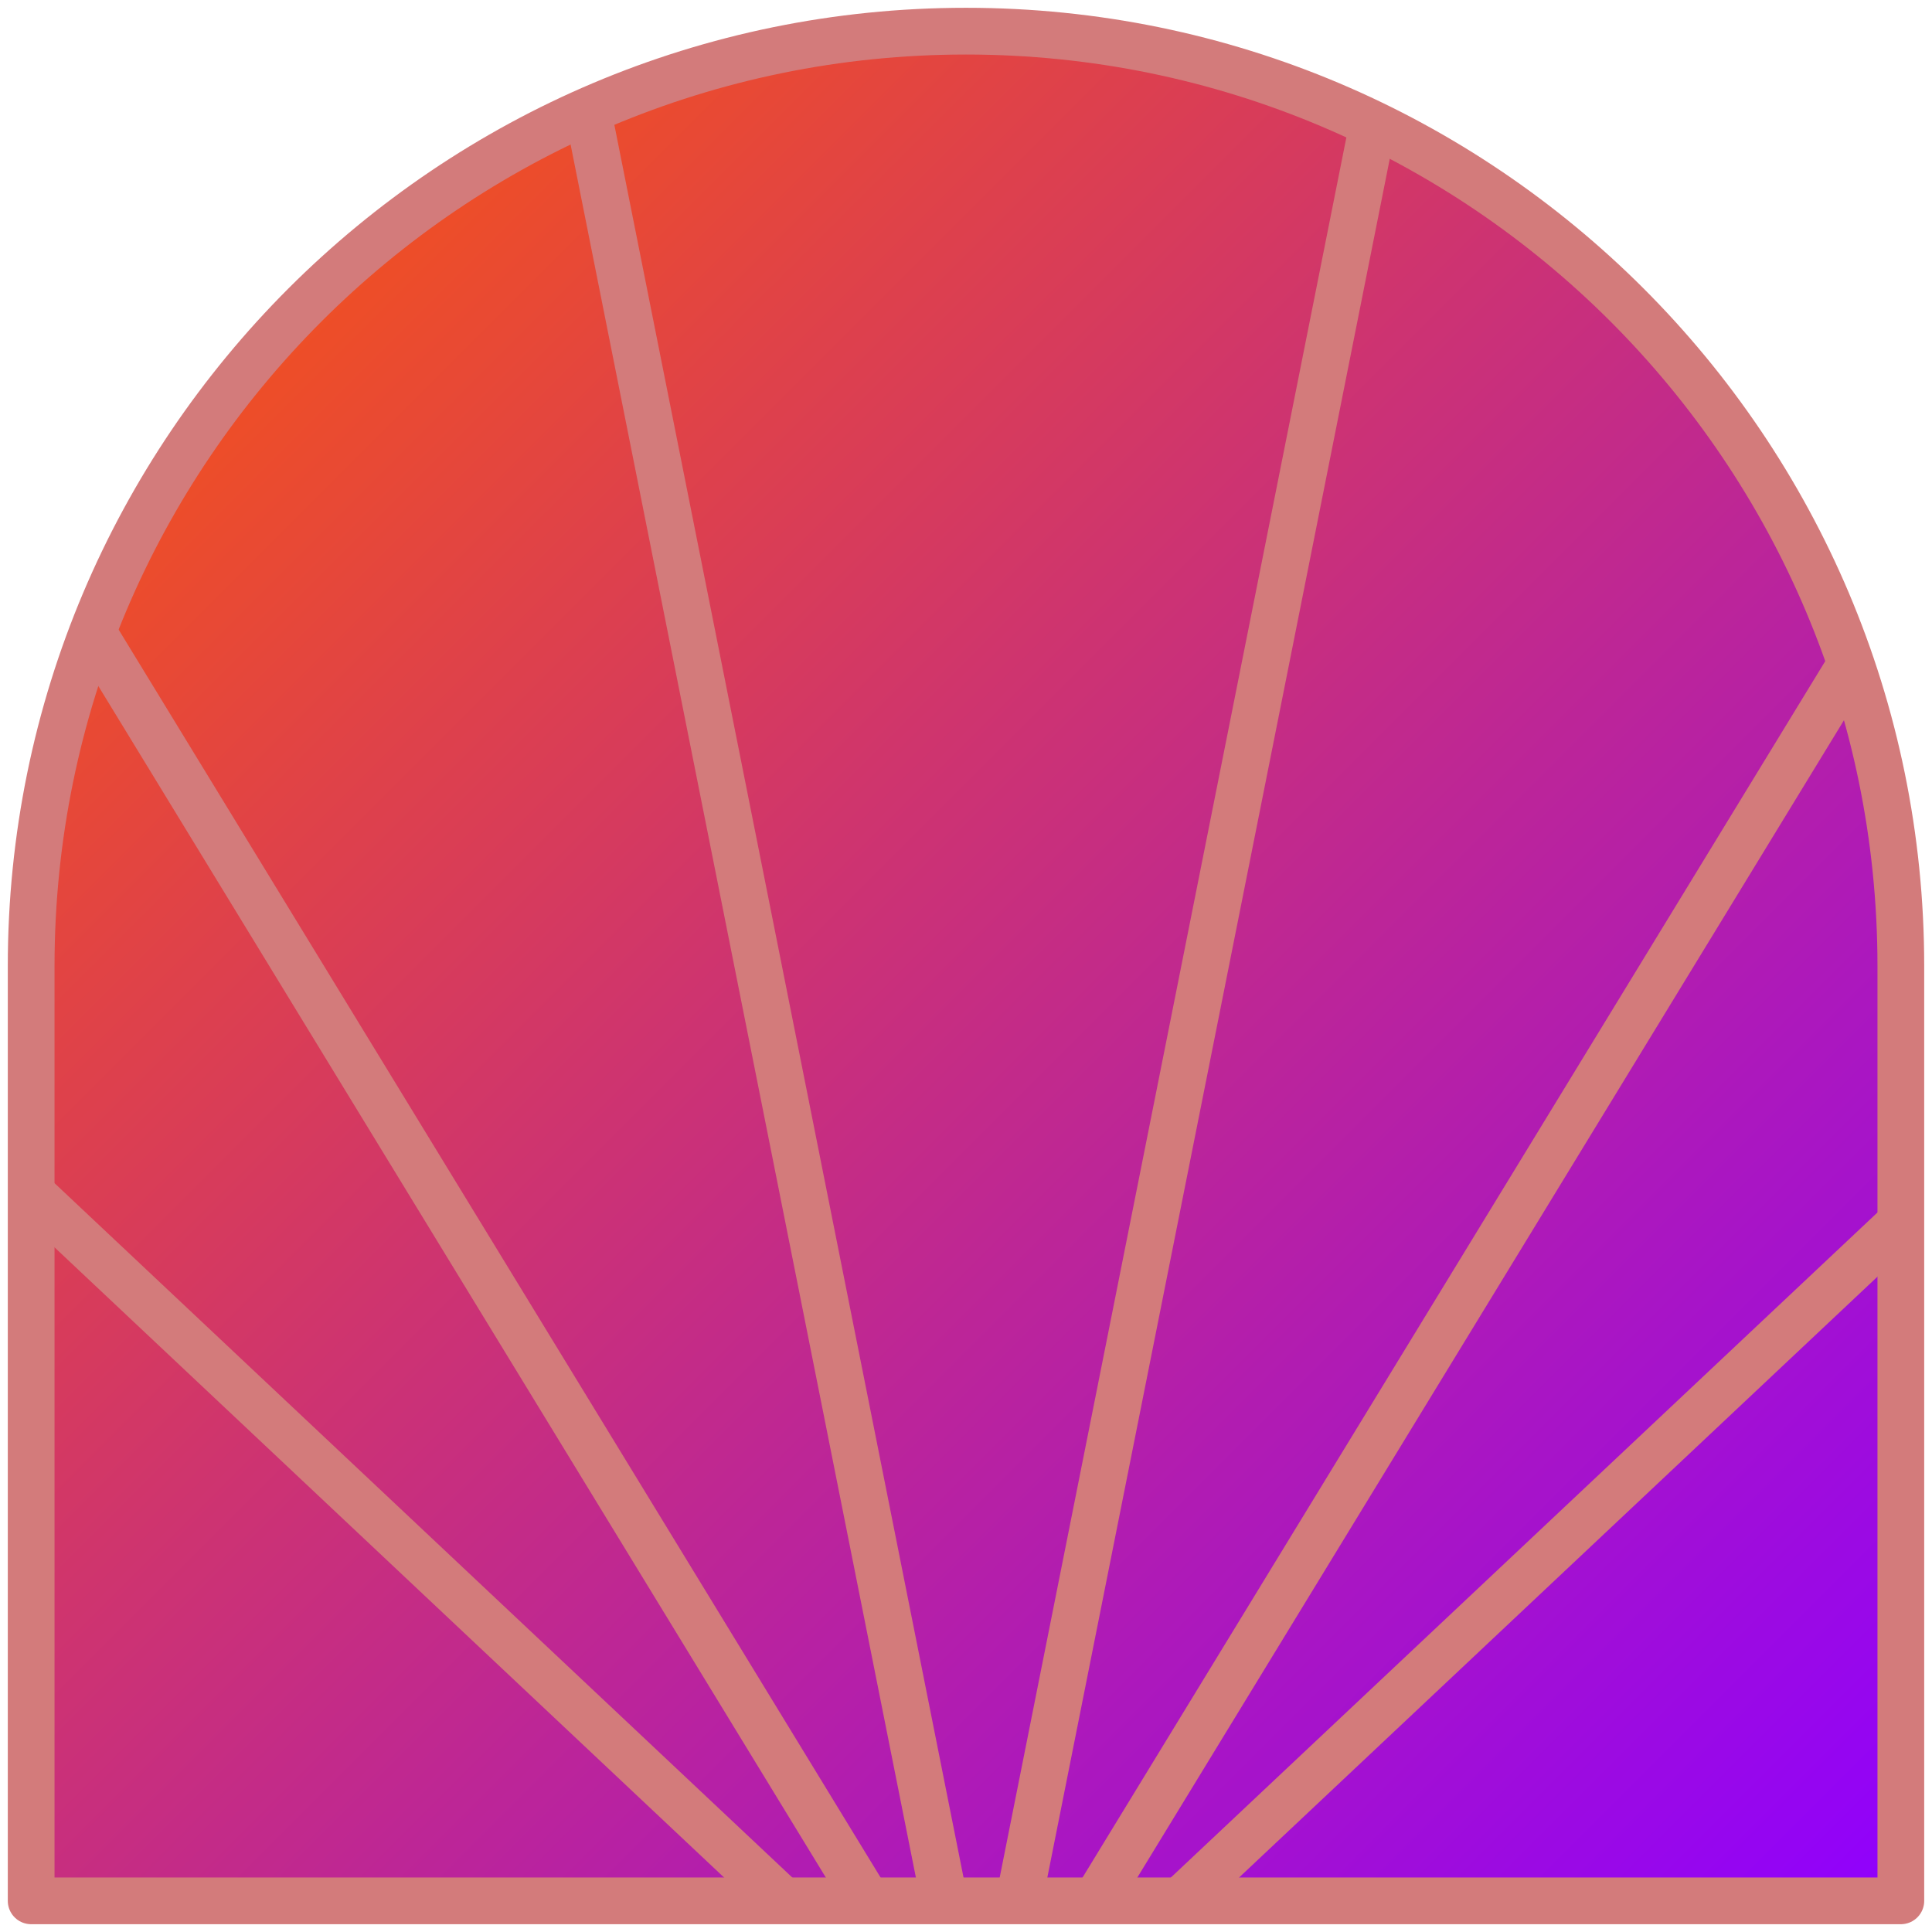 <svg width="62" height="62" viewBox="0 0 62 62" fill="none" xmlns="http://www.w3.org/2000/svg">
<path d="M61 61L1 61L1 31C1 14.431 14.431 1 31 1C47.569 1 61 14.431 61 31L61 61Z" fill="url(#paint0_linear)"/>
<path fill-rule="evenodd" clip-rule="evenodd" d="M60.999 40.265L38.968 61H36.779L60.999 38.205V40.265Z" fill="#D37B7B"/>
<path fill-rule="evenodd" clip-rule="evenodd" d="M59.703 22.248L36.041 61H34.283L59.073 20.4C59.302 21.007 59.512 21.623 59.703 22.248Z" fill="#D37B7B"/>
<path fill-rule="evenodd" clip-rule="evenodd" d="M44.752 4.33L33.461 61H31.932L43.357 3.655C43.828 3.868 44.294 4.093 44.752 4.33Z" fill="#D37B7B"/>
<path fill-rule="evenodd" clip-rule="evenodd" d="M19.566 3.256L31.07 61L29.541 61L18.16 3.879C18.622 3.66 19.091 3.452 19.566 3.256Z" fill="#D37B7B"/>
<path fill-rule="evenodd" clip-rule="evenodd" d="M2.645 21.179C2.852 20.58 3.078 19.99 3.321 19.409L28.716 61H26.959L2.645 21.179Z" fill="#D37B7B"/>
<path fill-rule="evenodd" clip-rule="evenodd" d="M1 39.323L1 37.263L26.221 61H24.032L1 39.323Z" fill="#D37B7B"/>
<path d="M61 61L1 61L1 31C1 14.431 14.431 1 31 1V1C47.569 1 61 14.431 61 31L61 61Z" stroke="#D37B7B" stroke-width="1.5" stroke-linejoin="round"/>
<defs>
<linearGradient id="paint0_linear" x1="61" y1="61" x2="1" y2="1" gradientUnits="userSpaceOnUse">
<stop stop-color="#8F00FF"/>
<stop offset="1" stop-color="#FF5C00"/>
</linearGradient>
</defs>
</svg>
